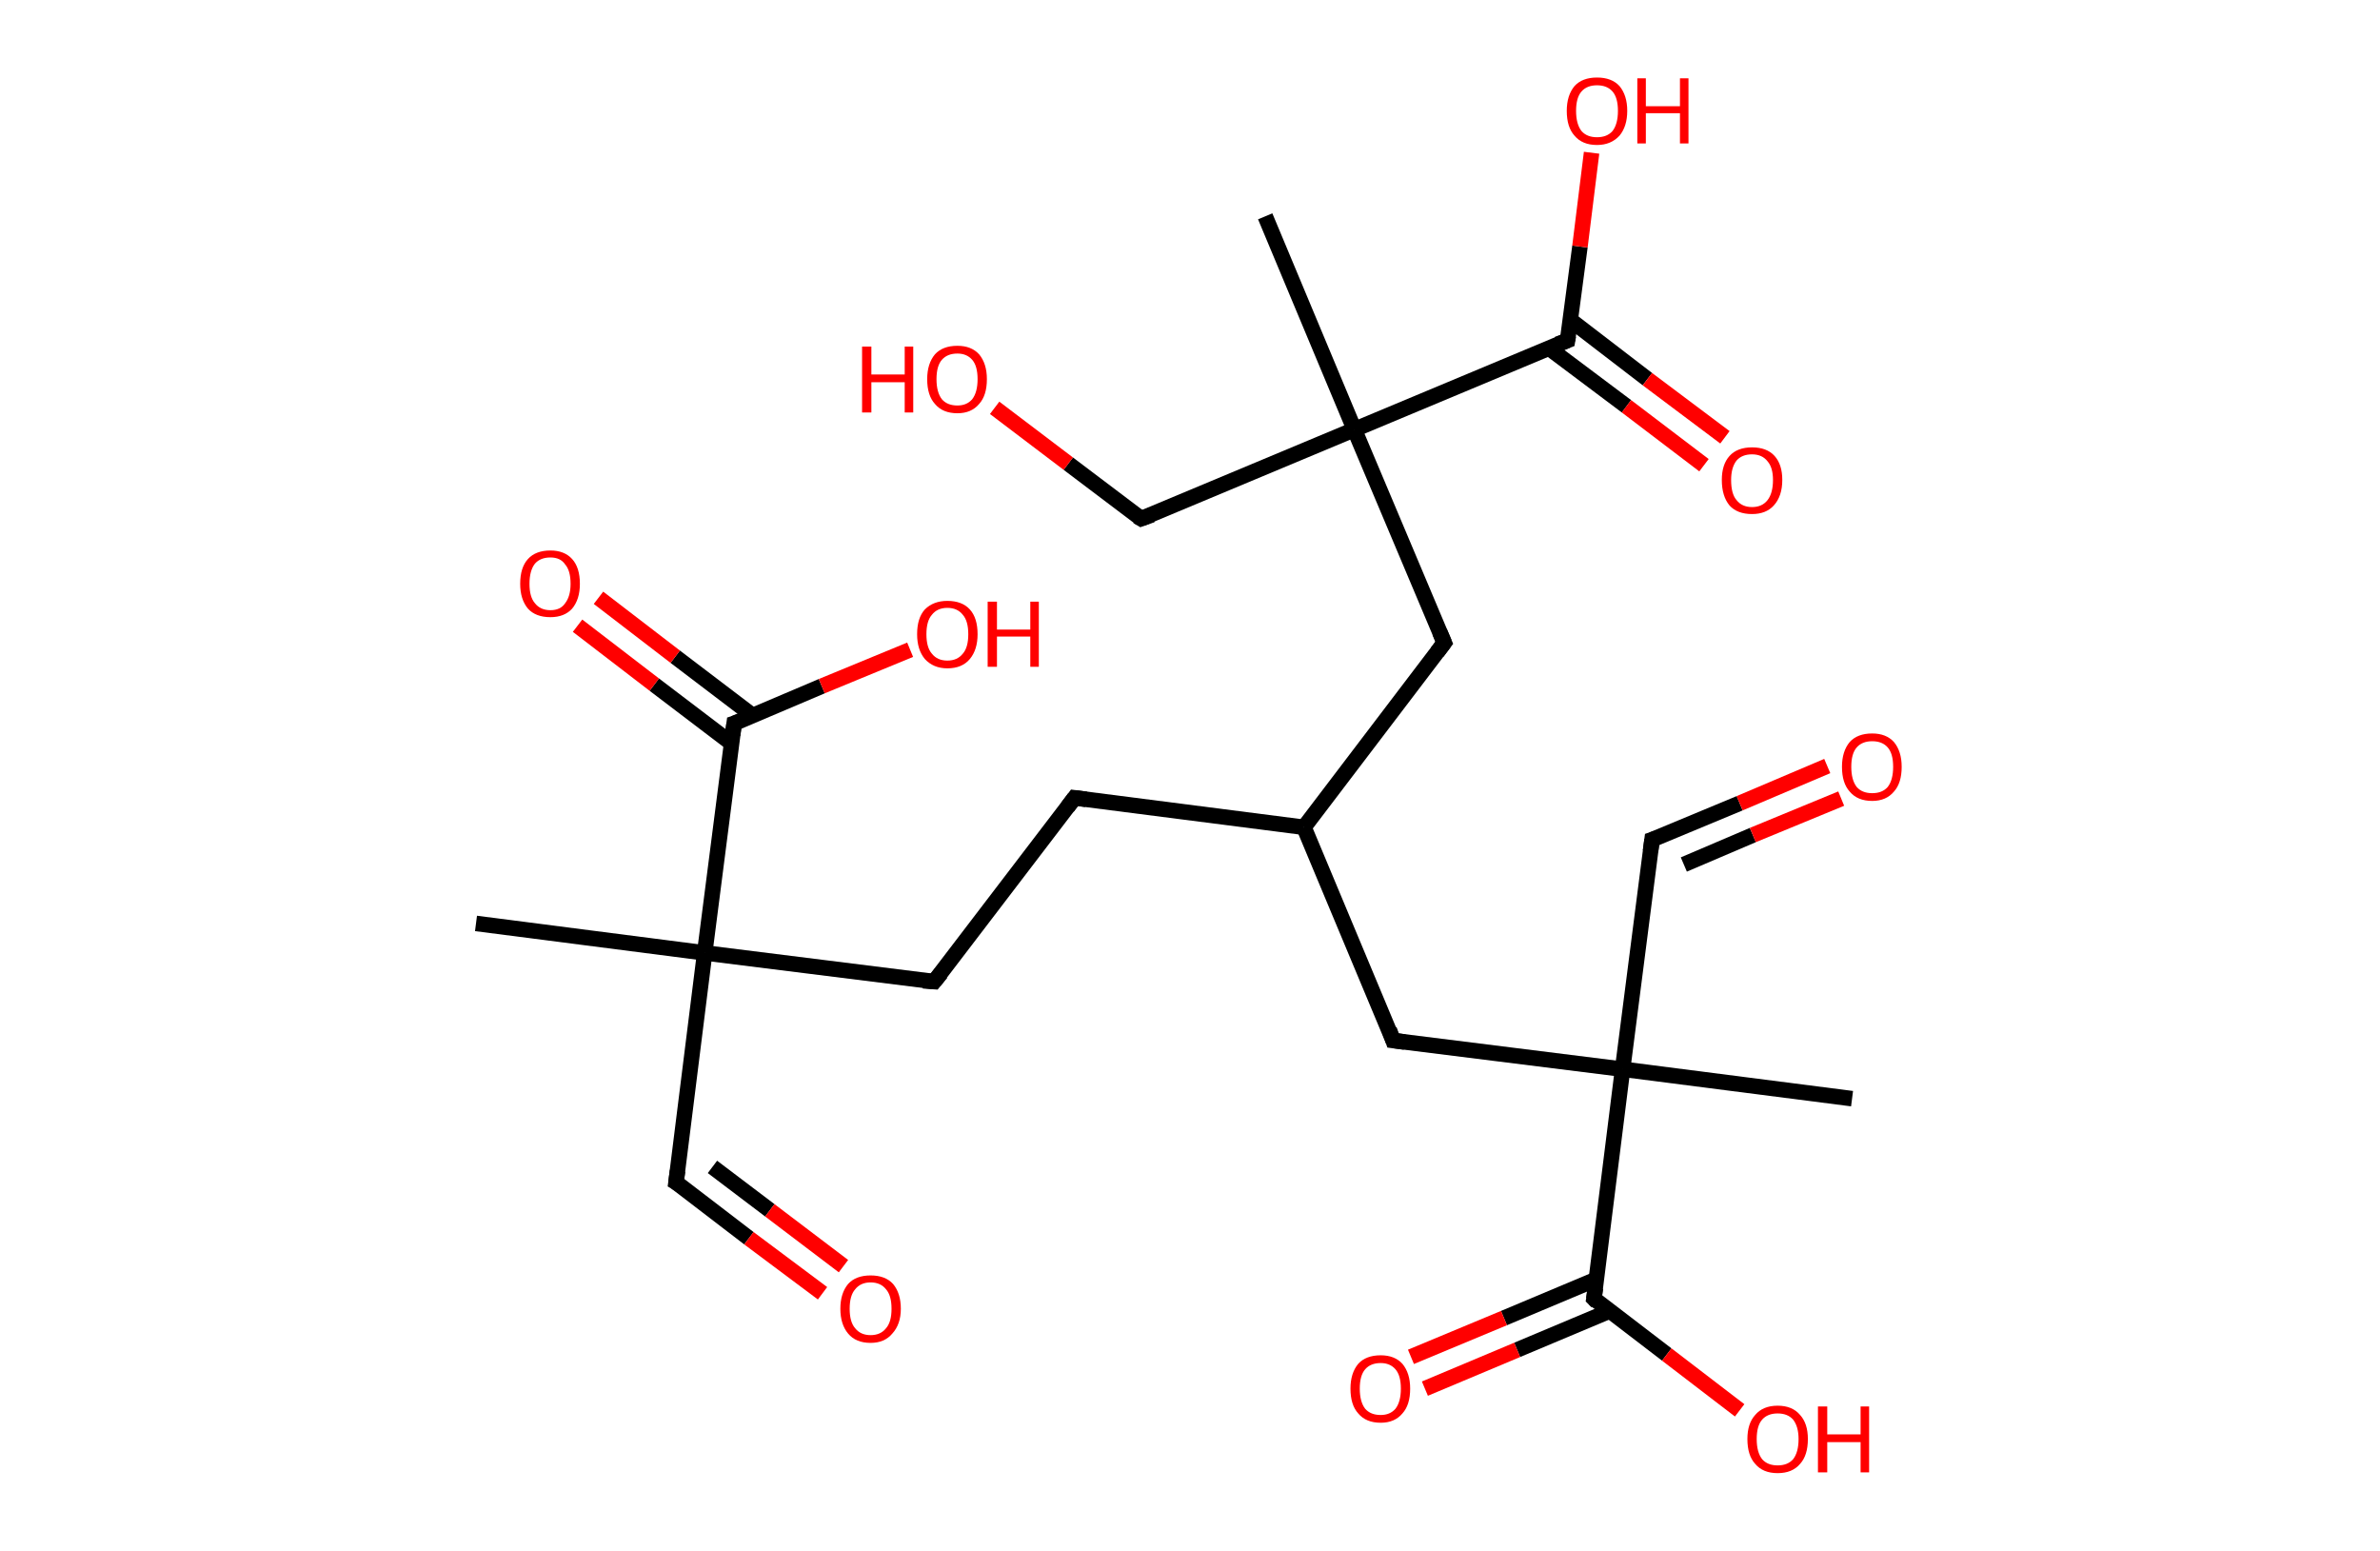 <?xml version='1.0' encoding='ASCII' standalone='yes'?>
<svg xmlns="http://www.w3.org/2000/svg" xmlns:rdkit="http://www.rdkit.org/xml" xmlns:xlink="http://www.w3.org/1999/xlink" version="1.1" baseProfile="full" xml:space="preserve" width="307px" height="200px" viewBox="0 0 307 200">
<!-- END OF HEADER -->
<rect style="opacity:1.0;fill:#FFFFFF;stroke:none" width="307.0" height="200.0" x="0.0" y="0.0"> </rect>
<path class="bond-0 atom-0 atom-1" d="M 61.4,119.1 L 90.9,122.9" style="fill:none;fill-rule:evenodd;stroke:#000000;stroke-width:2.0px;stroke-linecap:butt;stroke-linejoin:miter;stroke-opacity:1"/>
<path class="bond-1 atom-1 atom-2" d="M 90.9,122.9 L 87.2,152.5" style="fill:none;fill-rule:evenodd;stroke:#000000;stroke-width:2.0px;stroke-linecap:butt;stroke-linejoin:miter;stroke-opacity:1"/>
<path class="bond-2 atom-2 atom-3" d="M 87.2,152.5 L 96.6,159.7" style="fill:none;fill-rule:evenodd;stroke:#000000;stroke-width:2.0px;stroke-linecap:butt;stroke-linejoin:miter;stroke-opacity:1"/>
<path class="bond-2 atom-2 atom-3" d="M 96.6,159.7 L 106.1,166.8" style="fill:none;fill-rule:evenodd;stroke:#FF0000;stroke-width:2.0px;stroke-linecap:butt;stroke-linejoin:miter;stroke-opacity:1"/>
<path class="bond-2 atom-2 atom-3" d="M 91.9,150.5 L 99.3,156.1" style="fill:none;fill-rule:evenodd;stroke:#000000;stroke-width:2.0px;stroke-linecap:butt;stroke-linejoin:miter;stroke-opacity:1"/>
<path class="bond-2 atom-2 atom-3" d="M 99.3,156.1 L 108.8,163.3" style="fill:none;fill-rule:evenodd;stroke:#FF0000;stroke-width:2.0px;stroke-linecap:butt;stroke-linejoin:miter;stroke-opacity:1"/>
<path class="bond-3 atom-1 atom-4" d="M 90.9,122.9 L 120.5,126.6" style="fill:none;fill-rule:evenodd;stroke:#000000;stroke-width:2.0px;stroke-linecap:butt;stroke-linejoin:miter;stroke-opacity:1"/>
<path class="bond-4 atom-4 atom-5" d="M 120.5,126.6 L 138.6,102.9" style="fill:none;fill-rule:evenodd;stroke:#000000;stroke-width:2.0px;stroke-linecap:butt;stroke-linejoin:miter;stroke-opacity:1"/>
<path class="bond-5 atom-5 atom-6" d="M 138.6,102.9 L 168.2,106.7" style="fill:none;fill-rule:evenodd;stroke:#000000;stroke-width:2.0px;stroke-linecap:butt;stroke-linejoin:miter;stroke-opacity:1"/>
<path class="bond-6 atom-6 atom-7" d="M 168.2,106.7 L 179.7,134.2" style="fill:none;fill-rule:evenodd;stroke:#000000;stroke-width:2.0px;stroke-linecap:butt;stroke-linejoin:miter;stroke-opacity:1"/>
<path class="bond-7 atom-7 atom-8" d="M 179.7,134.2 L 209.3,137.9" style="fill:none;fill-rule:evenodd;stroke:#000000;stroke-width:2.0px;stroke-linecap:butt;stroke-linejoin:miter;stroke-opacity:1"/>
<path class="bond-8 atom-8 atom-9" d="M 209.3,137.9 L 238.9,141.7" style="fill:none;fill-rule:evenodd;stroke:#000000;stroke-width:2.0px;stroke-linecap:butt;stroke-linejoin:miter;stroke-opacity:1"/>
<path class="bond-9 atom-8 atom-10" d="M 209.3,137.9 L 213.1,108.3" style="fill:none;fill-rule:evenodd;stroke:#000000;stroke-width:2.0px;stroke-linecap:butt;stroke-linejoin:miter;stroke-opacity:1"/>
<path class="bond-10 atom-10 atom-11" d="M 213.1,108.3 L 224.4,103.6" style="fill:none;fill-rule:evenodd;stroke:#000000;stroke-width:2.0px;stroke-linecap:butt;stroke-linejoin:miter;stroke-opacity:1"/>
<path class="bond-10 atom-10 atom-11" d="M 224.4,103.6 L 235.7,98.8" style="fill:none;fill-rule:evenodd;stroke:#FF0000;stroke-width:2.0px;stroke-linecap:butt;stroke-linejoin:miter;stroke-opacity:1"/>
<path class="bond-10 atom-10 atom-11" d="M 217.2,111.5 L 226.1,107.7" style="fill:none;fill-rule:evenodd;stroke:#000000;stroke-width:2.0px;stroke-linecap:butt;stroke-linejoin:miter;stroke-opacity:1"/>
<path class="bond-10 atom-10 atom-11" d="M 226.1,107.7 L 237.5,103.0" style="fill:none;fill-rule:evenodd;stroke:#FF0000;stroke-width:2.0px;stroke-linecap:butt;stroke-linejoin:miter;stroke-opacity:1"/>
<path class="bond-11 atom-8 atom-12" d="M 209.3,137.9 L 205.6,167.5" style="fill:none;fill-rule:evenodd;stroke:#000000;stroke-width:2.0px;stroke-linecap:butt;stroke-linejoin:miter;stroke-opacity:1"/>
<path class="bond-12 atom-12 atom-13" d="M 205.9,165.0 L 194.0,170.0" style="fill:none;fill-rule:evenodd;stroke:#000000;stroke-width:2.0px;stroke-linecap:butt;stroke-linejoin:miter;stroke-opacity:1"/>
<path class="bond-12 atom-12 atom-13" d="M 194.0,170.0 L 182.0,175.0" style="fill:none;fill-rule:evenodd;stroke:#FF0000;stroke-width:2.0px;stroke-linecap:butt;stroke-linejoin:miter;stroke-opacity:1"/>
<path class="bond-12 atom-12 atom-13" d="M 207.6,169.1 L 195.7,174.1" style="fill:none;fill-rule:evenodd;stroke:#000000;stroke-width:2.0px;stroke-linecap:butt;stroke-linejoin:miter;stroke-opacity:1"/>
<path class="bond-12 atom-12 atom-13" d="M 195.7,174.1 L 183.8,179.1" style="fill:none;fill-rule:evenodd;stroke:#FF0000;stroke-width:2.0px;stroke-linecap:butt;stroke-linejoin:miter;stroke-opacity:1"/>
<path class="bond-13 atom-12 atom-14" d="M 205.6,167.5 L 215.0,174.7" style="fill:none;fill-rule:evenodd;stroke:#000000;stroke-width:2.0px;stroke-linecap:butt;stroke-linejoin:miter;stroke-opacity:1"/>
<path class="bond-13 atom-12 atom-14" d="M 215.0,174.7 L 224.4,181.9" style="fill:none;fill-rule:evenodd;stroke:#FF0000;stroke-width:2.0px;stroke-linecap:butt;stroke-linejoin:miter;stroke-opacity:1"/>
<path class="bond-14 atom-6 atom-15" d="M 168.2,106.7 L 186.3,82.9" style="fill:none;fill-rule:evenodd;stroke:#000000;stroke-width:2.0px;stroke-linecap:butt;stroke-linejoin:miter;stroke-opacity:1"/>
<path class="bond-15 atom-15 atom-16" d="M 186.3,82.9 L 174.7,55.4" style="fill:none;fill-rule:evenodd;stroke:#000000;stroke-width:2.0px;stroke-linecap:butt;stroke-linejoin:miter;stroke-opacity:1"/>
<path class="bond-16 atom-16 atom-17" d="M 174.7,55.4 L 163.2,27.9" style="fill:none;fill-rule:evenodd;stroke:#000000;stroke-width:2.0px;stroke-linecap:butt;stroke-linejoin:miter;stroke-opacity:1"/>
<path class="bond-17 atom-16 atom-18" d="M 174.7,55.4 L 147.2,66.9" style="fill:none;fill-rule:evenodd;stroke:#000000;stroke-width:2.0px;stroke-linecap:butt;stroke-linejoin:miter;stroke-opacity:1"/>
<path class="bond-18 atom-18 atom-19" d="M 147.2,66.9 L 137.8,59.8" style="fill:none;fill-rule:evenodd;stroke:#000000;stroke-width:2.0px;stroke-linecap:butt;stroke-linejoin:miter;stroke-opacity:1"/>
<path class="bond-18 atom-18 atom-19" d="M 137.8,59.8 L 128.3,52.6" style="fill:none;fill-rule:evenodd;stroke:#FF0000;stroke-width:2.0px;stroke-linecap:butt;stroke-linejoin:miter;stroke-opacity:1"/>
<path class="bond-19 atom-16 atom-20" d="M 174.7,55.4 L 202.2,43.9" style="fill:none;fill-rule:evenodd;stroke:#000000;stroke-width:2.0px;stroke-linecap:butt;stroke-linejoin:miter;stroke-opacity:1"/>
<path class="bond-20 atom-20 atom-21" d="M 199.8,44.9 L 209.8,52.4" style="fill:none;fill-rule:evenodd;stroke:#000000;stroke-width:2.0px;stroke-linecap:butt;stroke-linejoin:miter;stroke-opacity:1"/>
<path class="bond-20 atom-20 atom-21" d="M 209.8,52.4 L 219.8,60.0" style="fill:none;fill-rule:evenodd;stroke:#FF0000;stroke-width:2.0px;stroke-linecap:butt;stroke-linejoin:miter;stroke-opacity:1"/>
<path class="bond-20 atom-20 atom-21" d="M 202.6,41.3 L 212.5,48.9" style="fill:none;fill-rule:evenodd;stroke:#000000;stroke-width:2.0px;stroke-linecap:butt;stroke-linejoin:miter;stroke-opacity:1"/>
<path class="bond-20 atom-20 atom-21" d="M 212.5,48.9 L 222.5,56.4" style="fill:none;fill-rule:evenodd;stroke:#FF0000;stroke-width:2.0px;stroke-linecap:butt;stroke-linejoin:miter;stroke-opacity:1"/>
<path class="bond-21 atom-20 atom-22" d="M 202.2,43.9 L 203.8,31.8" style="fill:none;fill-rule:evenodd;stroke:#000000;stroke-width:2.0px;stroke-linecap:butt;stroke-linejoin:miter;stroke-opacity:1"/>
<path class="bond-21 atom-20 atom-22" d="M 203.8,31.8 L 205.3,19.7" style="fill:none;fill-rule:evenodd;stroke:#FF0000;stroke-width:2.0px;stroke-linecap:butt;stroke-linejoin:miter;stroke-opacity:1"/>
<path class="bond-22 atom-1 atom-23" d="M 90.9,122.9 L 94.7,93.3" style="fill:none;fill-rule:evenodd;stroke:#000000;stroke-width:2.0px;stroke-linecap:butt;stroke-linejoin:miter;stroke-opacity:1"/>
<path class="bond-23 atom-23 atom-24" d="M 97.1,92.3 L 87.1,84.7" style="fill:none;fill-rule:evenodd;stroke:#000000;stroke-width:2.0px;stroke-linecap:butt;stroke-linejoin:miter;stroke-opacity:1"/>
<path class="bond-23 atom-23 atom-24" d="M 87.1,84.7 L 77.2,77.1" style="fill:none;fill-rule:evenodd;stroke:#FF0000;stroke-width:2.0px;stroke-linecap:butt;stroke-linejoin:miter;stroke-opacity:1"/>
<path class="bond-23 atom-23 atom-24" d="M 94.4,95.9 L 84.4,88.3" style="fill:none;fill-rule:evenodd;stroke:#000000;stroke-width:2.0px;stroke-linecap:butt;stroke-linejoin:miter;stroke-opacity:1"/>
<path class="bond-23 atom-23 atom-24" d="M 84.4,88.3 L 74.5,80.7" style="fill:none;fill-rule:evenodd;stroke:#FF0000;stroke-width:2.0px;stroke-linecap:butt;stroke-linejoin:miter;stroke-opacity:1"/>
<path class="bond-24 atom-23 atom-25" d="M 94.7,93.3 L 106.0,88.5" style="fill:none;fill-rule:evenodd;stroke:#000000;stroke-width:2.0px;stroke-linecap:butt;stroke-linejoin:miter;stroke-opacity:1"/>
<path class="bond-24 atom-23 atom-25" d="M 106.0,88.5 L 117.4,83.8" style="fill:none;fill-rule:evenodd;stroke:#FF0000;stroke-width:2.0px;stroke-linecap:butt;stroke-linejoin:miter;stroke-opacity:1"/>
<path d="M 87.4,151.0 L 87.2,152.5 L 87.7,152.8" style="fill:none;stroke:#000000;stroke-width:2.0px;stroke-linecap:butt;stroke-linejoin:miter;stroke-opacity:1;"/>
<path d="M 119.1,126.5 L 120.5,126.6 L 121.4,125.5" style="fill:none;stroke:#000000;stroke-width:2.0px;stroke-linecap:butt;stroke-linejoin:miter;stroke-opacity:1;"/>
<path d="M 137.7,104.1 L 138.6,102.9 L 140.1,103.1" style="fill:none;stroke:#000000;stroke-width:2.0px;stroke-linecap:butt;stroke-linejoin:miter;stroke-opacity:1;"/>
<path d="M 179.2,132.8 L 179.7,134.2 L 181.2,134.4" style="fill:none;stroke:#000000;stroke-width:2.0px;stroke-linecap:butt;stroke-linejoin:miter;stroke-opacity:1;"/>
<path d="M 212.9,109.8 L 213.1,108.3 L 213.7,108.1" style="fill:none;stroke:#000000;stroke-width:2.0px;stroke-linecap:butt;stroke-linejoin:miter;stroke-opacity:1;"/>
<path d="M 205.8,166.1 L 205.6,167.5 L 206.0,167.9" style="fill:none;stroke:#000000;stroke-width:2.0px;stroke-linecap:butt;stroke-linejoin:miter;stroke-opacity:1;"/>
<path d="M 185.4,84.1 L 186.3,82.9 L 185.7,81.5" style="fill:none;stroke:#000000;stroke-width:2.0px;stroke-linecap:butt;stroke-linejoin:miter;stroke-opacity:1;"/>
<path d="M 148.6,66.4 L 147.2,66.9 L 146.7,66.6" style="fill:none;stroke:#000000;stroke-width:2.0px;stroke-linecap:butt;stroke-linejoin:miter;stroke-opacity:1;"/>
<path d="M 200.9,44.4 L 202.2,43.9 L 202.3,43.3" style="fill:none;stroke:#000000;stroke-width:2.0px;stroke-linecap:butt;stroke-linejoin:miter;stroke-opacity:1;"/>
<path d="M 94.5,94.8 L 94.7,93.3 L 95.3,93.1" style="fill:none;stroke:#000000;stroke-width:2.0px;stroke-linecap:butt;stroke-linejoin:miter;stroke-opacity:1;"/>
<path class="atom-3" d="M 108.4 168.8 Q 108.4 166.8, 109.4 165.6 Q 110.4 164.5, 112.3 164.5 Q 114.2 164.5, 115.2 165.6 Q 116.2 166.8, 116.2 168.8 Q 116.2 170.8, 115.1 172.0 Q 114.1 173.2, 112.3 173.2 Q 110.4 173.2, 109.4 172.0 Q 108.4 170.8, 108.4 168.8 M 112.3 172.2 Q 113.6 172.2, 114.3 171.3 Q 115.0 170.5, 115.0 168.8 Q 115.0 167.1, 114.3 166.3 Q 113.6 165.4, 112.3 165.4 Q 111.0 165.4, 110.3 166.3 Q 109.6 167.1, 109.6 168.8 Q 109.6 170.5, 110.3 171.3 Q 111.0 172.2, 112.3 172.2 " fill="#FF0000"/>
<path class="atom-11" d="M 237.6 98.9 Q 237.6 96.9, 238.6 95.7 Q 239.6 94.6, 241.5 94.6 Q 243.3 94.6, 244.3 95.7 Q 245.3 96.9, 245.3 98.9 Q 245.3 101.0, 244.3 102.1 Q 243.3 103.3, 241.5 103.3 Q 239.6 103.3, 238.6 102.1 Q 237.6 101.0, 237.6 98.9 M 241.5 102.3 Q 242.8 102.3, 243.5 101.5 Q 244.2 100.6, 244.2 98.9 Q 244.2 97.2, 243.5 96.4 Q 242.8 95.6, 241.5 95.6 Q 240.2 95.6, 239.5 96.4 Q 238.8 97.2, 238.8 98.9 Q 238.8 100.6, 239.5 101.5 Q 240.2 102.3, 241.5 102.3 " fill="#FF0000"/>
<path class="atom-13" d="M 174.2 179.1 Q 174.2 177.1, 175.2 175.9 Q 176.2 174.8, 178.1 174.8 Q 179.9 174.8, 180.9 175.9 Q 181.9 177.1, 181.9 179.1 Q 181.9 181.2, 180.9 182.3 Q 179.9 183.5, 178.1 183.5 Q 176.2 183.5, 175.2 182.3 Q 174.2 181.2, 174.2 179.1 M 178.1 182.5 Q 179.3 182.5, 180.0 181.7 Q 180.7 180.8, 180.7 179.1 Q 180.7 177.4, 180.0 176.6 Q 179.3 175.8, 178.1 175.8 Q 176.8 175.8, 176.1 176.6 Q 175.4 177.4, 175.4 179.1 Q 175.4 180.8, 176.1 181.7 Q 176.8 182.5, 178.1 182.5 " fill="#FF0000"/>
<path class="atom-14" d="M 225.4 185.6 Q 225.4 183.6, 226.4 182.5 Q 227.4 181.3, 229.3 181.3 Q 231.2 181.3, 232.2 182.5 Q 233.2 183.6, 233.2 185.6 Q 233.2 187.7, 232.2 188.8 Q 231.2 190.0, 229.3 190.0 Q 227.4 190.0, 226.4 188.8 Q 225.4 187.7, 225.4 185.6 M 229.3 189.0 Q 230.6 189.0, 231.3 188.2 Q 232.0 187.3, 232.0 185.6 Q 232.0 184.0, 231.3 183.1 Q 230.6 182.3, 229.3 182.3 Q 228.0 182.3, 227.3 183.1 Q 226.6 183.9, 226.6 185.6 Q 226.6 187.3, 227.3 188.2 Q 228.0 189.0, 229.3 189.0 " fill="#FF0000"/>
<path class="atom-14" d="M 234.5 181.4 L 235.7 181.4 L 235.7 185.0 L 240.0 185.0 L 240.0 181.4 L 241.1 181.4 L 241.1 189.9 L 240.0 189.9 L 240.0 186.0 L 235.7 186.0 L 235.7 189.9 L 234.5 189.9 L 234.5 181.4 " fill="#FF0000"/>
<path class="atom-19" d="M 111.2 44.7 L 112.4 44.7 L 112.4 48.3 L 116.7 48.3 L 116.7 44.7 L 117.8 44.7 L 117.8 53.2 L 116.7 53.2 L 116.7 49.3 L 112.4 49.3 L 112.4 53.2 L 111.2 53.2 L 111.2 44.7 " fill="#FF0000"/>
<path class="atom-19" d="M 119.6 48.9 Q 119.6 46.9, 120.6 45.7 Q 121.6 44.6, 123.5 44.6 Q 125.3 44.6, 126.3 45.7 Q 127.3 46.9, 127.3 48.9 Q 127.3 51.0, 126.3 52.1 Q 125.3 53.3, 123.5 53.3 Q 121.6 53.3, 120.6 52.1 Q 119.6 51.0, 119.6 48.9 M 123.5 52.3 Q 124.7 52.3, 125.4 51.5 Q 126.1 50.6, 126.1 48.9 Q 126.1 47.2, 125.4 46.4 Q 124.7 45.6, 123.5 45.6 Q 122.2 45.6, 121.5 46.4 Q 120.8 47.2, 120.8 48.9 Q 120.8 50.6, 121.5 51.5 Q 122.2 52.3, 123.5 52.3 " fill="#FF0000"/>
<path class="atom-21" d="M 222.1 61.9 Q 222.1 59.9, 223.1 58.8 Q 224.1 57.7, 226.0 57.7 Q 227.9 57.7, 228.9 58.8 Q 229.9 59.9, 229.9 61.9 Q 229.9 64.0, 228.8 65.2 Q 227.8 66.3, 226.0 66.3 Q 224.1 66.3, 223.1 65.2 Q 222.1 64.0, 222.1 61.9 M 226.0 65.4 Q 227.3 65.4, 228.0 64.5 Q 228.7 63.6, 228.7 61.9 Q 228.7 60.3, 228.0 59.5 Q 227.3 58.6, 226.0 58.6 Q 224.7 58.6, 224.0 59.4 Q 223.3 60.3, 223.3 61.9 Q 223.3 63.7, 224.0 64.5 Q 224.7 65.4, 226.0 65.4 " fill="#FF0000"/>
<path class="atom-22" d="M 202.1 14.3 Q 202.1 12.3, 203.1 11.1 Q 204.1 10.0, 206.0 10.0 Q 207.9 10.0, 208.9 11.1 Q 209.9 12.3, 209.9 14.3 Q 209.9 16.3, 208.9 17.5 Q 207.8 18.7, 206.0 18.7 Q 204.1 18.7, 203.1 17.5 Q 202.1 16.4, 202.1 14.3 M 206.0 17.7 Q 207.3 17.7, 208.0 16.9 Q 208.7 16.0, 208.7 14.3 Q 208.7 12.6, 208.0 11.8 Q 207.3 11.0, 206.0 11.0 Q 204.7 11.0, 204.0 11.8 Q 203.3 12.6, 203.3 14.3 Q 203.3 16.0, 204.0 16.9 Q 204.7 17.7, 206.0 17.7 " fill="#FF0000"/>
<path class="atom-22" d="M 211.2 10.1 L 212.3 10.1 L 212.3 13.7 L 216.7 13.7 L 216.7 10.1 L 217.8 10.1 L 217.8 18.5 L 216.7 18.5 L 216.7 14.6 L 212.3 14.6 L 212.3 18.5 L 211.2 18.5 L 211.2 10.1 " fill="#FF0000"/>
<path class="atom-24" d="M 67.1 75.3 Q 67.1 73.2, 68.1 72.1 Q 69.1 71.0, 71.0 71.0 Q 72.8 71.0, 73.8 72.1 Q 74.8 73.2, 74.8 75.3 Q 74.8 77.3, 73.8 78.5 Q 72.8 79.6, 71.0 79.6 Q 69.1 79.6, 68.1 78.5 Q 67.1 77.3, 67.1 75.3 M 71.0 78.7 Q 72.3 78.7, 72.9 77.8 Q 73.6 76.9, 73.6 75.3 Q 73.6 73.6, 72.9 72.8 Q 72.3 71.9, 71.0 71.9 Q 69.7 71.9, 69.0 72.7 Q 68.3 73.6, 68.3 75.3 Q 68.3 77.0, 69.0 77.8 Q 69.7 78.7, 71.0 78.7 " fill="#FF0000"/>
<path class="atom-25" d="M 118.3 81.8 Q 118.3 79.7, 119.3 78.6 Q 120.4 77.5, 122.2 77.5 Q 124.1 77.5, 125.1 78.6 Q 126.1 79.7, 126.1 81.8 Q 126.1 83.8, 125.1 85.0 Q 124.1 86.2, 122.2 86.2 Q 120.4 86.2, 119.3 85.0 Q 118.3 83.8, 118.3 81.8 M 122.2 85.2 Q 123.5 85.2, 124.2 84.3 Q 124.9 83.5, 124.9 81.8 Q 124.9 80.1, 124.2 79.3 Q 123.5 78.4, 122.2 78.4 Q 120.9 78.4, 120.2 79.3 Q 119.5 80.1, 119.5 81.8 Q 119.5 83.5, 120.2 84.3 Q 120.9 85.2, 122.2 85.2 " fill="#FF0000"/>
<path class="atom-25" d="M 127.4 77.6 L 128.6 77.6 L 128.6 81.2 L 132.9 81.2 L 132.9 77.6 L 134.0 77.6 L 134.0 86.0 L 132.9 86.0 L 132.9 82.1 L 128.6 82.1 L 128.6 86.0 L 127.4 86.0 L 127.4 77.6 " fill="#FF0000"/>
</svg>
